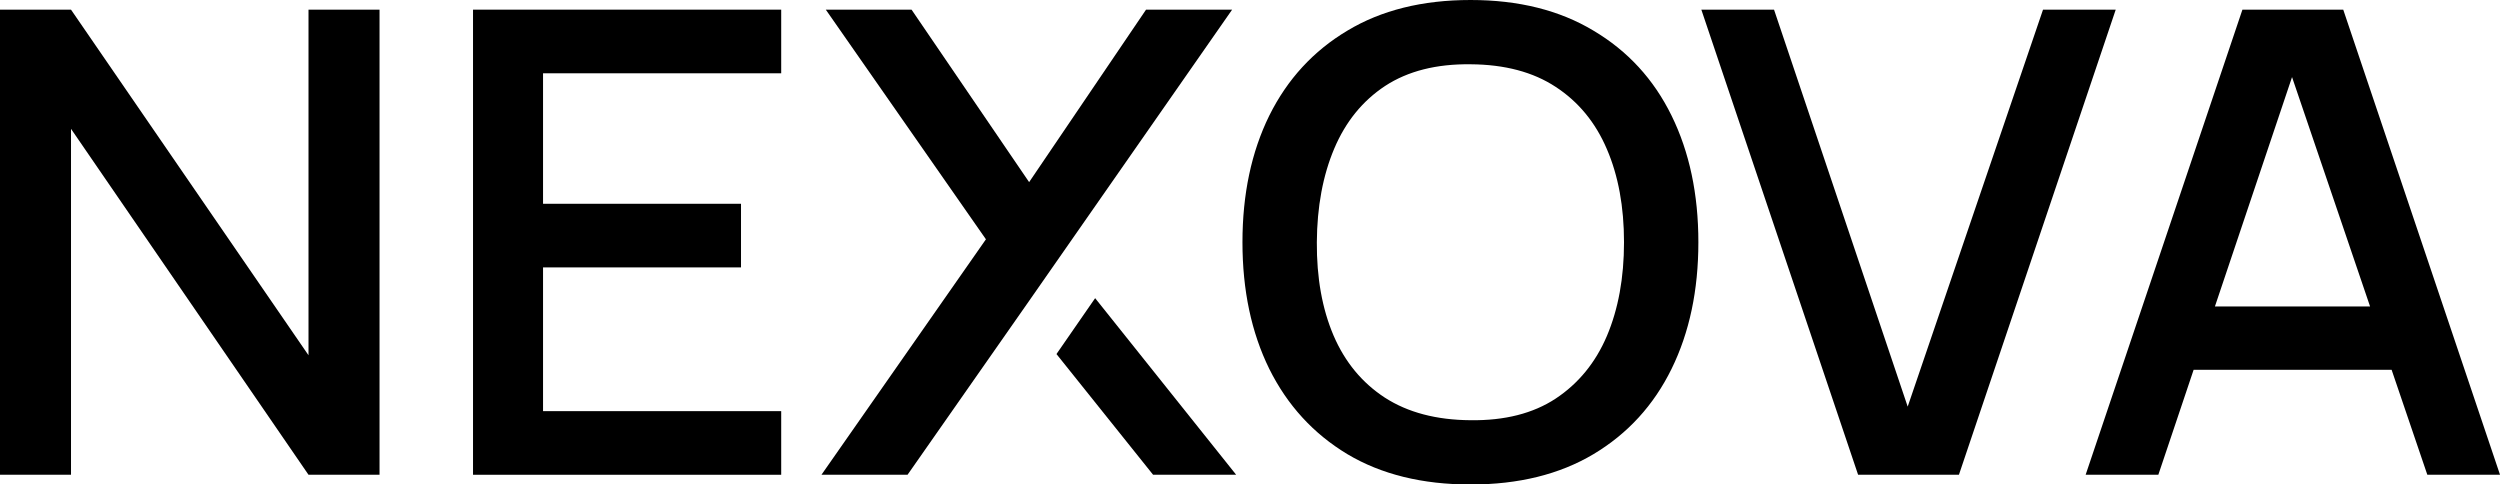 <svg width="129" height="25" viewBox="0 0 129 25" fill="none" xmlns="http://www.w3.org/2000/svg">
<path d="M107.619 24.498L115.709 0.498H120.911L129.001 24.498H125.25L117.8 2.598H118.733L111.37 24.498H107.619ZM111.819 19.082V15.815H124.818V19.082H111.819Z" fill="black"/>
<path d="M95.878 24.498L87.789 0.498H91.54L98.437 20.982L105.42 0.498H109.171L101.081 24.498H95.878Z" fill="black"/>
<path d="M75.882 25C73.393 25 71.273 24.478 69.522 23.433C67.77 22.378 66.427 20.911 65.494 19.033C64.572 17.156 64.111 14.978 64.111 12.5C64.111 10.022 64.572 7.844 65.494 5.967C66.427 4.089 67.77 2.628 69.522 1.583C71.273 0.528 73.393 0 75.882 0C78.36 0 80.475 0.528 82.226 1.583C83.989 2.628 85.332 4.089 86.253 5.967C87.175 7.844 87.636 10.022 87.636 12.5C87.636 14.978 87.175 17.156 86.253 19.033C85.332 20.911 83.989 22.378 82.226 23.433C80.475 24.478 78.36 25 75.882 25ZM75.882 21.683C77.645 21.706 79.109 21.333 80.273 20.567C81.448 19.789 82.33 18.711 82.917 17.333C83.505 15.944 83.799 14.333 83.799 12.5C83.799 10.667 83.505 9.067 82.917 7.7C82.33 6.322 81.448 5.25 80.273 4.483C79.109 3.717 77.645 3.328 75.882 3.317C74.119 3.294 72.65 3.667 71.475 4.433C70.311 5.2 69.435 6.278 68.847 7.667C68.26 9.056 67.96 10.667 67.949 12.5C67.937 14.333 68.225 15.939 68.813 17.317C69.4 18.683 70.282 19.75 71.457 20.517C72.644 21.283 74.119 21.672 75.882 21.683Z" fill="black"/>
<path d="M42.387 24.498L50.874 12.348L42.611 0.498H47.036L53.103 9.398L59.136 0.498H63.578L53.103 15.525L54.514 18.269L56.509 15.385L63.786 24.498H59.5L54.514 18.269L53.103 15.525L46.829 24.498H42.387Z" fill="black"/>
<path d="M24.408 24.498V0.498H40.31V3.782H28.021V10.515H38.236V13.798H28.021V21.215H40.31V24.498H24.408Z" fill="black"/>
<path d="M0 24.498V0.498H3.664L15.919 18.332V0.498H19.584V24.498H15.919L3.664 6.648V24.498H0Z" fill="black"/>
</svg>
